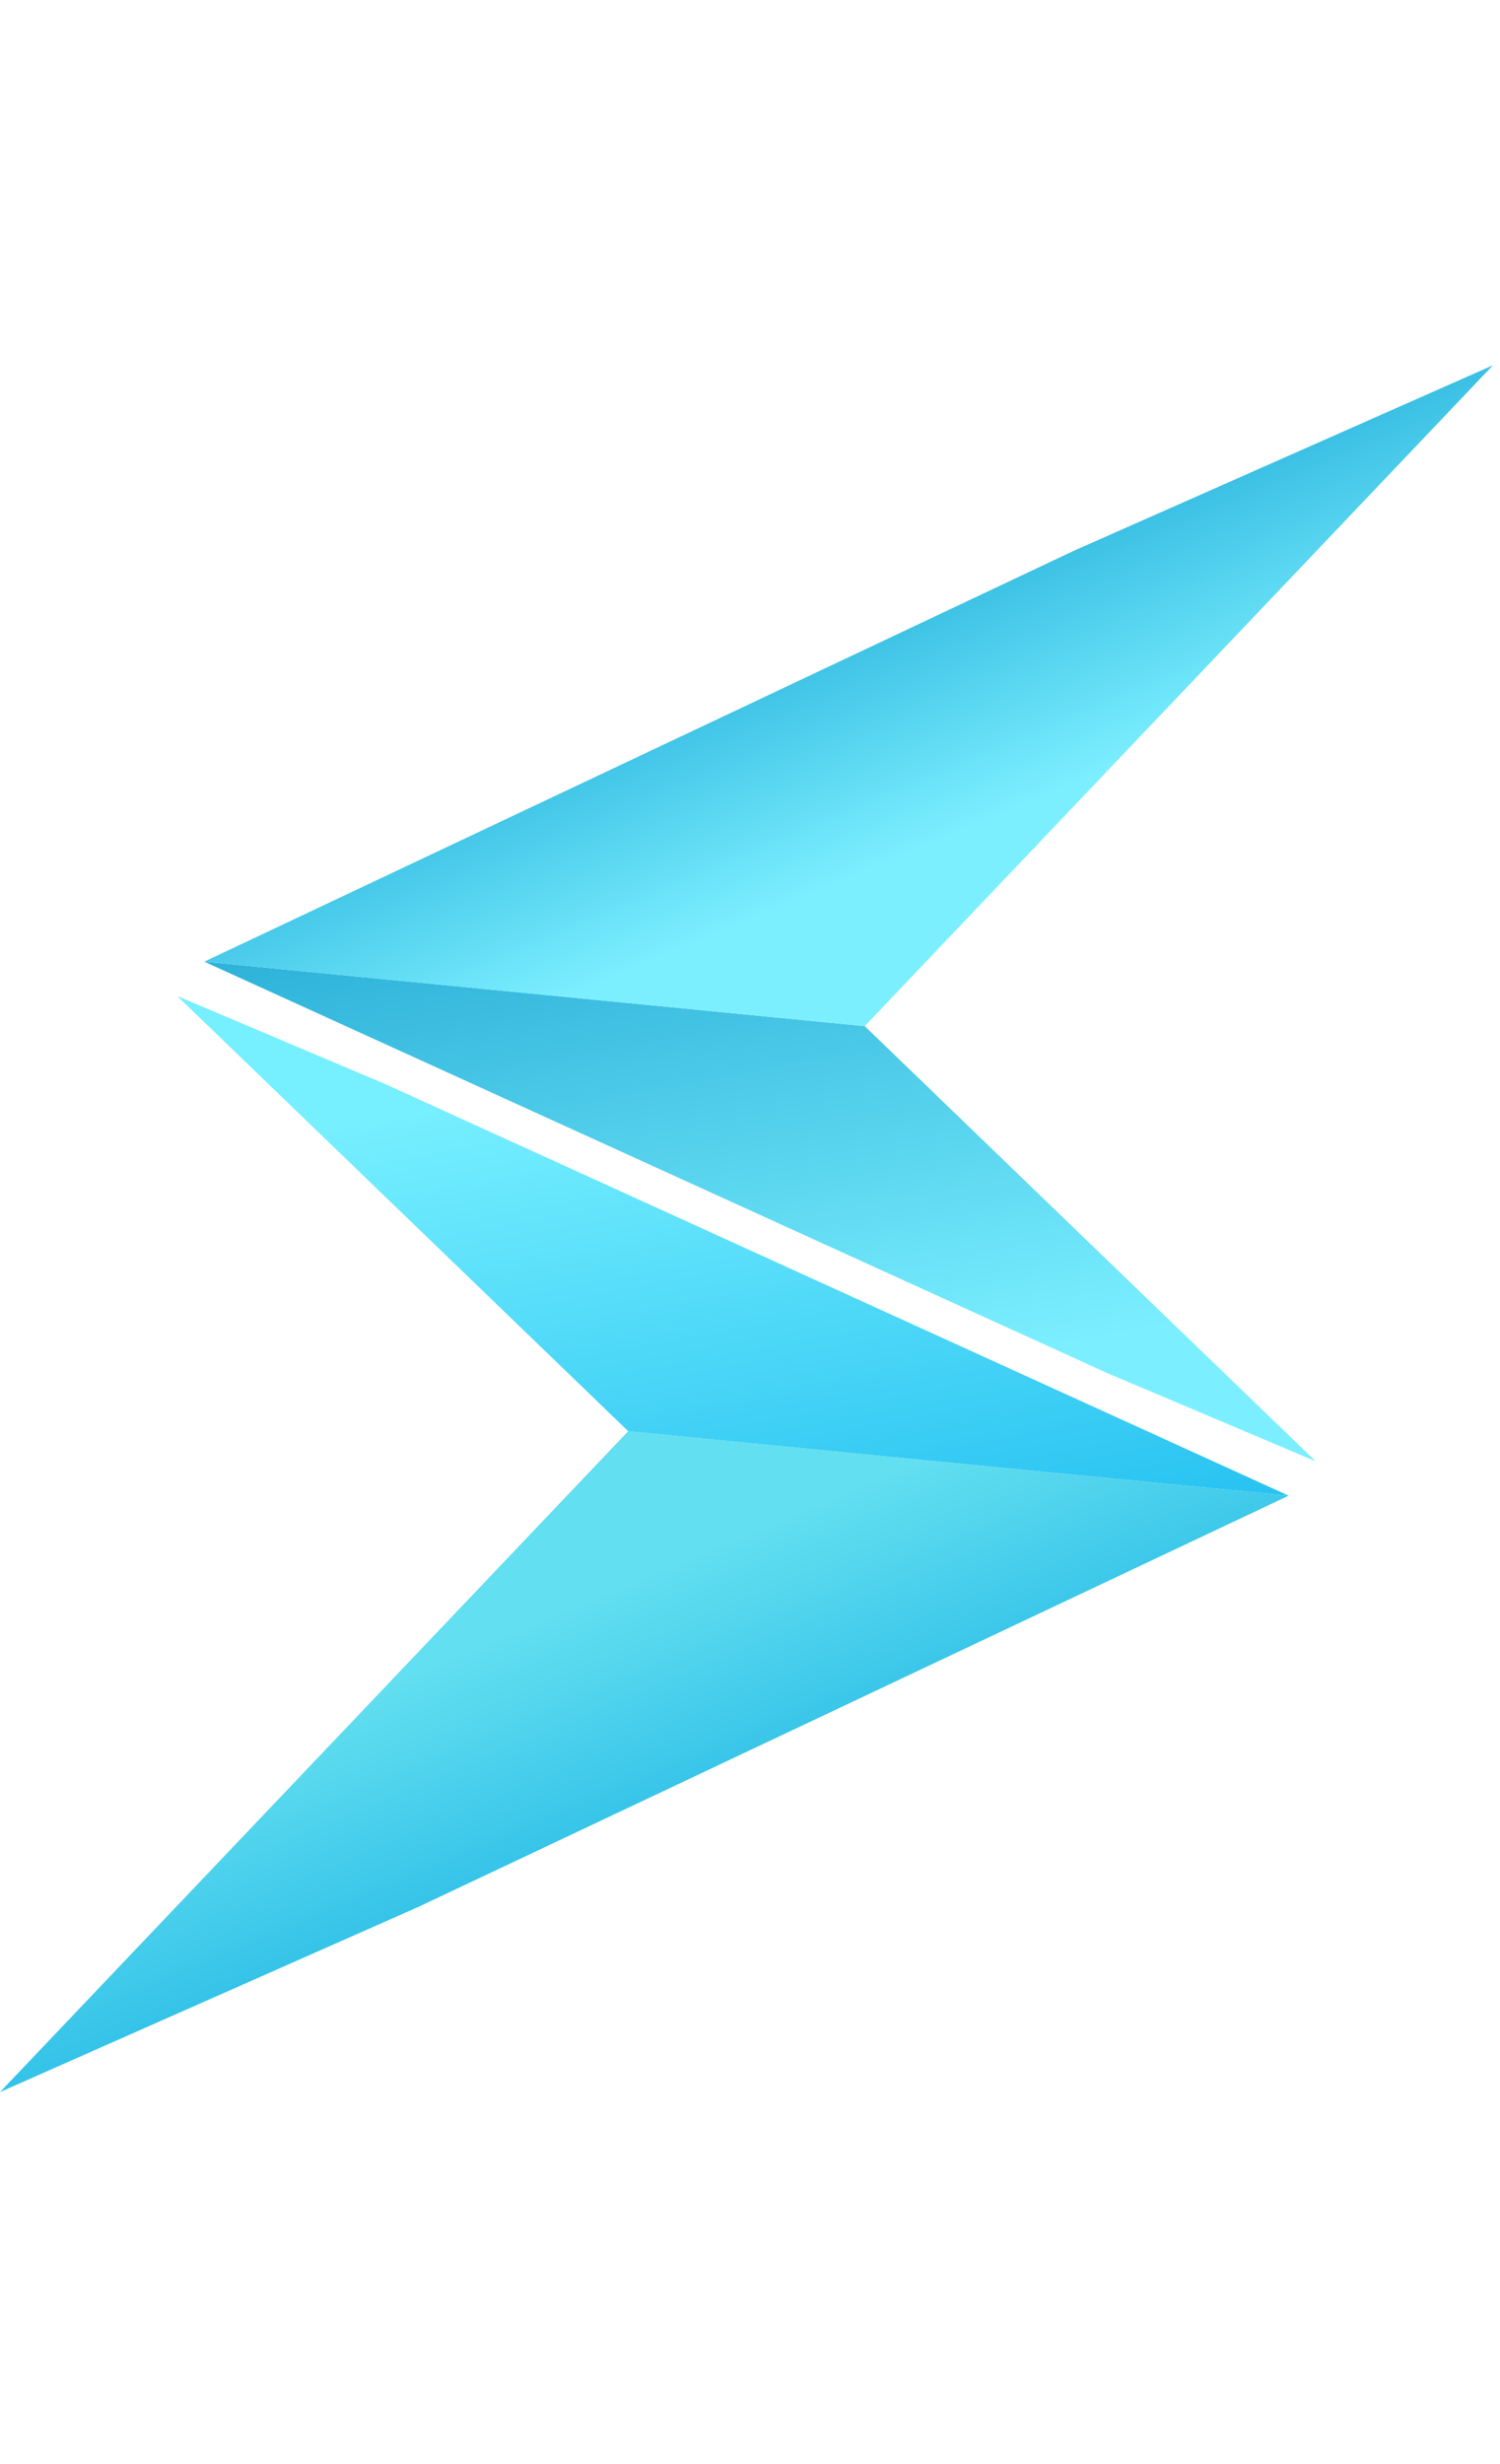 <svg width="212" height="348" viewBox="0 0 212 348" fill="none" xmlns="http://www.w3.org/2000/svg">
<path d="M156.363 193.881L185.959 206.402L122.214 144.934L28.873 135.827L156.363 193.881Z" fill="url(#paint0_linear_399_1286)"/>
<path d="M59.192 269.306L3.19497e-05 295.487L88.788 202.146L182.129 211.253L59.192 269.306Z" fill="url(#paint1_linear_399_1286)"/>
<path d="M54.639 153.199L25.043 140.678L88.788 202.147L182.129 211.253L54.639 153.199Z" fill="url(#paint2_linear_399_1286)"/>
<path d="M151.81 77.774L211.002 51.593L122.214 144.934L28.873 135.827L151.81 77.774Z" fill="url(#paint3_linear_399_1286)"/>
<defs>
<linearGradient id="paint0_linear_399_1286" x1="196.566" y1="196.949" x2="173.373" y2="70.803" gradientUnits="userSpaceOnUse">
<stop offset="0.118" stop-color="#7BEFFF"/>
<stop offset="1" stop-color="#0693C6"/>
</linearGradient>
<linearGradient id="paint1_linear_399_1286" x1="126.719" y1="194.433" x2="154.72" y2="261.04" gradientUnits="userSpaceOnUse">
<stop offset="0.17" stop-color="#62DFF0"/>
<stop offset="1" stop-color="#0CA9E2"/>
</linearGradient>
<linearGradient id="paint2_linear_399_1286" x1="14.436" y1="150.131" x2="37.629" y2="276.277" gradientUnits="userSpaceOnUse">
<stop offset="0.118" stop-color="#76EFFF"/>
<stop offset="1" stop-color="#00ACEA"/>
</linearGradient>
<linearGradient id="paint3_linear_399_1286" x1="84.283" y1="152.647" x2="56.282" y2="86.04" gradientUnits="userSpaceOnUse">
<stop offset="0.17" stop-color="#7CEFFF"/>
<stop offset="1" stop-color="#0096CC"/>
</linearGradient>
</defs>
</svg>
